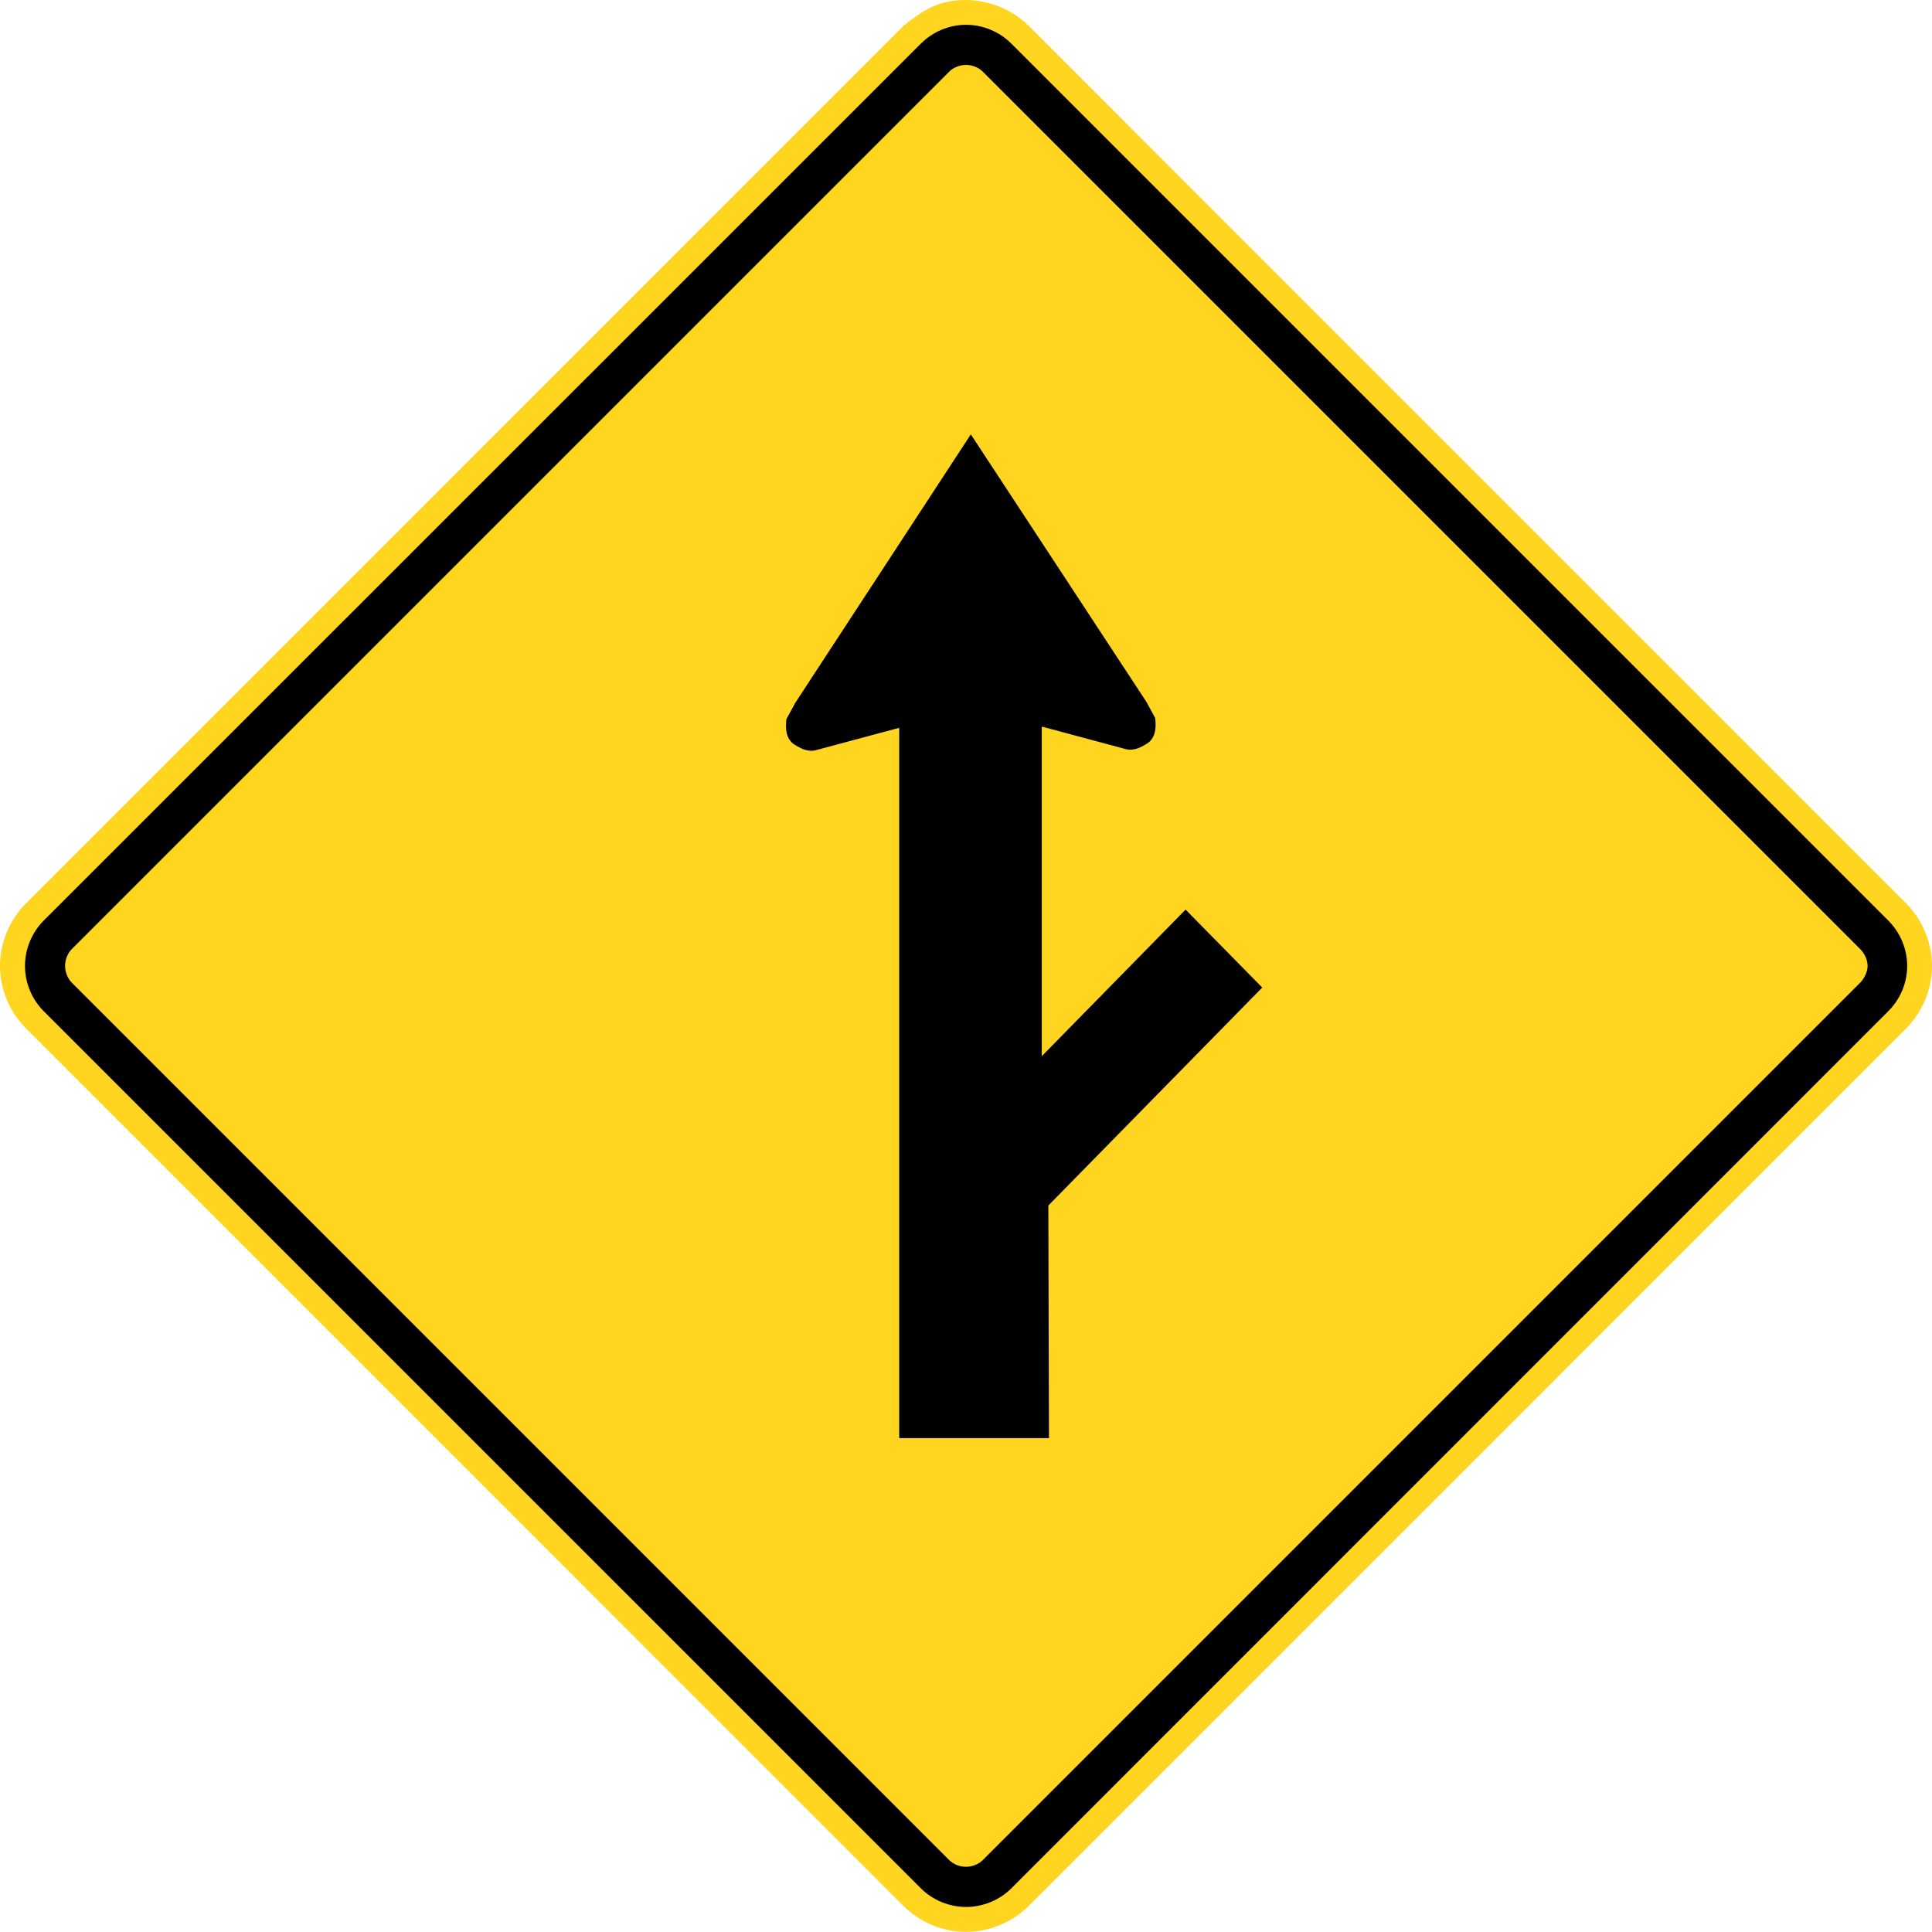 <?xml version="1.0" encoding="UTF-8" standalone="no"?>
<!-- Created with Inkscape (http://www.inkscape.org/) -->

<svg xmlns:dc="http://purl.org/dc/elements/1.1/" xmlns:cc="http://creativecommons.org/ns#" xmlns:rdf="http://www.w3.org/1999/02/22-rdf-syntax-ns#" xmlns:svg="http://www.w3.org/2000/svg" xmlns="http://www.w3.org/2000/svg" version="1.1" width="512" height="511.964" viewBox="0 0 1444.978 1444.876" id="svg2">
<defs id="defs60" />
<path d="M 675.688,19.385 19.527,675.586 C 7.165,687.888 0,704.947 0,722.427 c 0,17.44 7.165,34.499 19.527,46.842 l 656.161,656.2 c 12.383,12.343 29.341,19.448 46.902,19.407 17.44,-0.08 34.479,-7.104 46.841,-19.407 L 1425.571,769.269 c 12.282,-12.242 19.407,-29.482 19.407,-46.842 0,-17.36 -7.125,-34.619 -19.407,-46.841 L 769.431,19.385 C 753.516,3.47 729.553,-3.313 707.658,1.543 695.014,4.413 685.642,11.377 675.688,19.385" id="path6190" style="fill:#ffd520;fill-opacity:1;fill-rule:nonzero;stroke:none" />
<path d="M 756.294,32.508 1412.434,688.668 c 8.911,8.951 13.988,21.173 13.988,33.757 0,12.583 -5.077,24.765 -13.988,33.716 L 756.294,1412.422 c -8.85,8.81 -21.253,13.828 -33.736,13.828 -12.483,0 -24.866,-5.018 -33.716,-13.828 L 32.54,756.141 C 23.73,747.271 18.692,734.928 18.692,722.425 c 0,-12.503 5.037,-24.886 13.848,-33.757 L 688.841,32.508 c 8.931,-8.891 21.133,-13.948 33.716,-13.948 12.583,0 24.805,5.058 33.736,13.948" id="path6198" style="fill:#000000;fill-opacity:1;fill-rule:evenodd;stroke:none" />
<path d="m 722.489,1396.208 c 4.684,-0.045 9.302,-1.824 12.543,-5.017 L 1391.293,734.93 c 3.137,-3.153 5.519,-8.124 5.519,-12.543 0,-4.516 -2.349,-9.356 -5.519,-12.543 L 735.032,53.583 c -3.184,-3.216 -8.018,-5.017 -12.543,-5.017 -4.453,0 -9.422,1.848 -12.543,5.017 L 53.685,709.844 c -3.166,3.182 -5.017,8.018 -5.017,12.543 0,4.429 1.885,9.395 5.017,12.543 L 709.946,1391.191 c 3.236,3.188 7.913,5.017 12.543,5.017 z" id="path6202" style="fill:#ffd520;fill-opacity:1;fill-rule:evenodd;stroke:none" />
<path d="m 778.435,790.674 108.284,-110.367 57.333,58.301 -159.974,163.024 0.47,173.921 0,0.051 -112.006,0 0,-531.262 -62.761,16.849 c -6.275,1.344 -11.703,-1.8 -16.5,-4.918 -5.778,-4.609 -5.831,-12.052 -5.119,-18.421 l 6.57,-12.079 131.368,-200.901 131.327,200.081 6.557,12.093 c 0.726,6.369 0.658,13.799 -5.106,18.421 -4.81,3.117 -10.239,6.261 -16.5,4.918 l -62.775,-16.863 -0.443,0.296 0,246.853 -0.726,0" id="path4193" style="fill:#000000;fill-opacity:1;fill-rule:nonzero;stroke:none" />
</svg>
